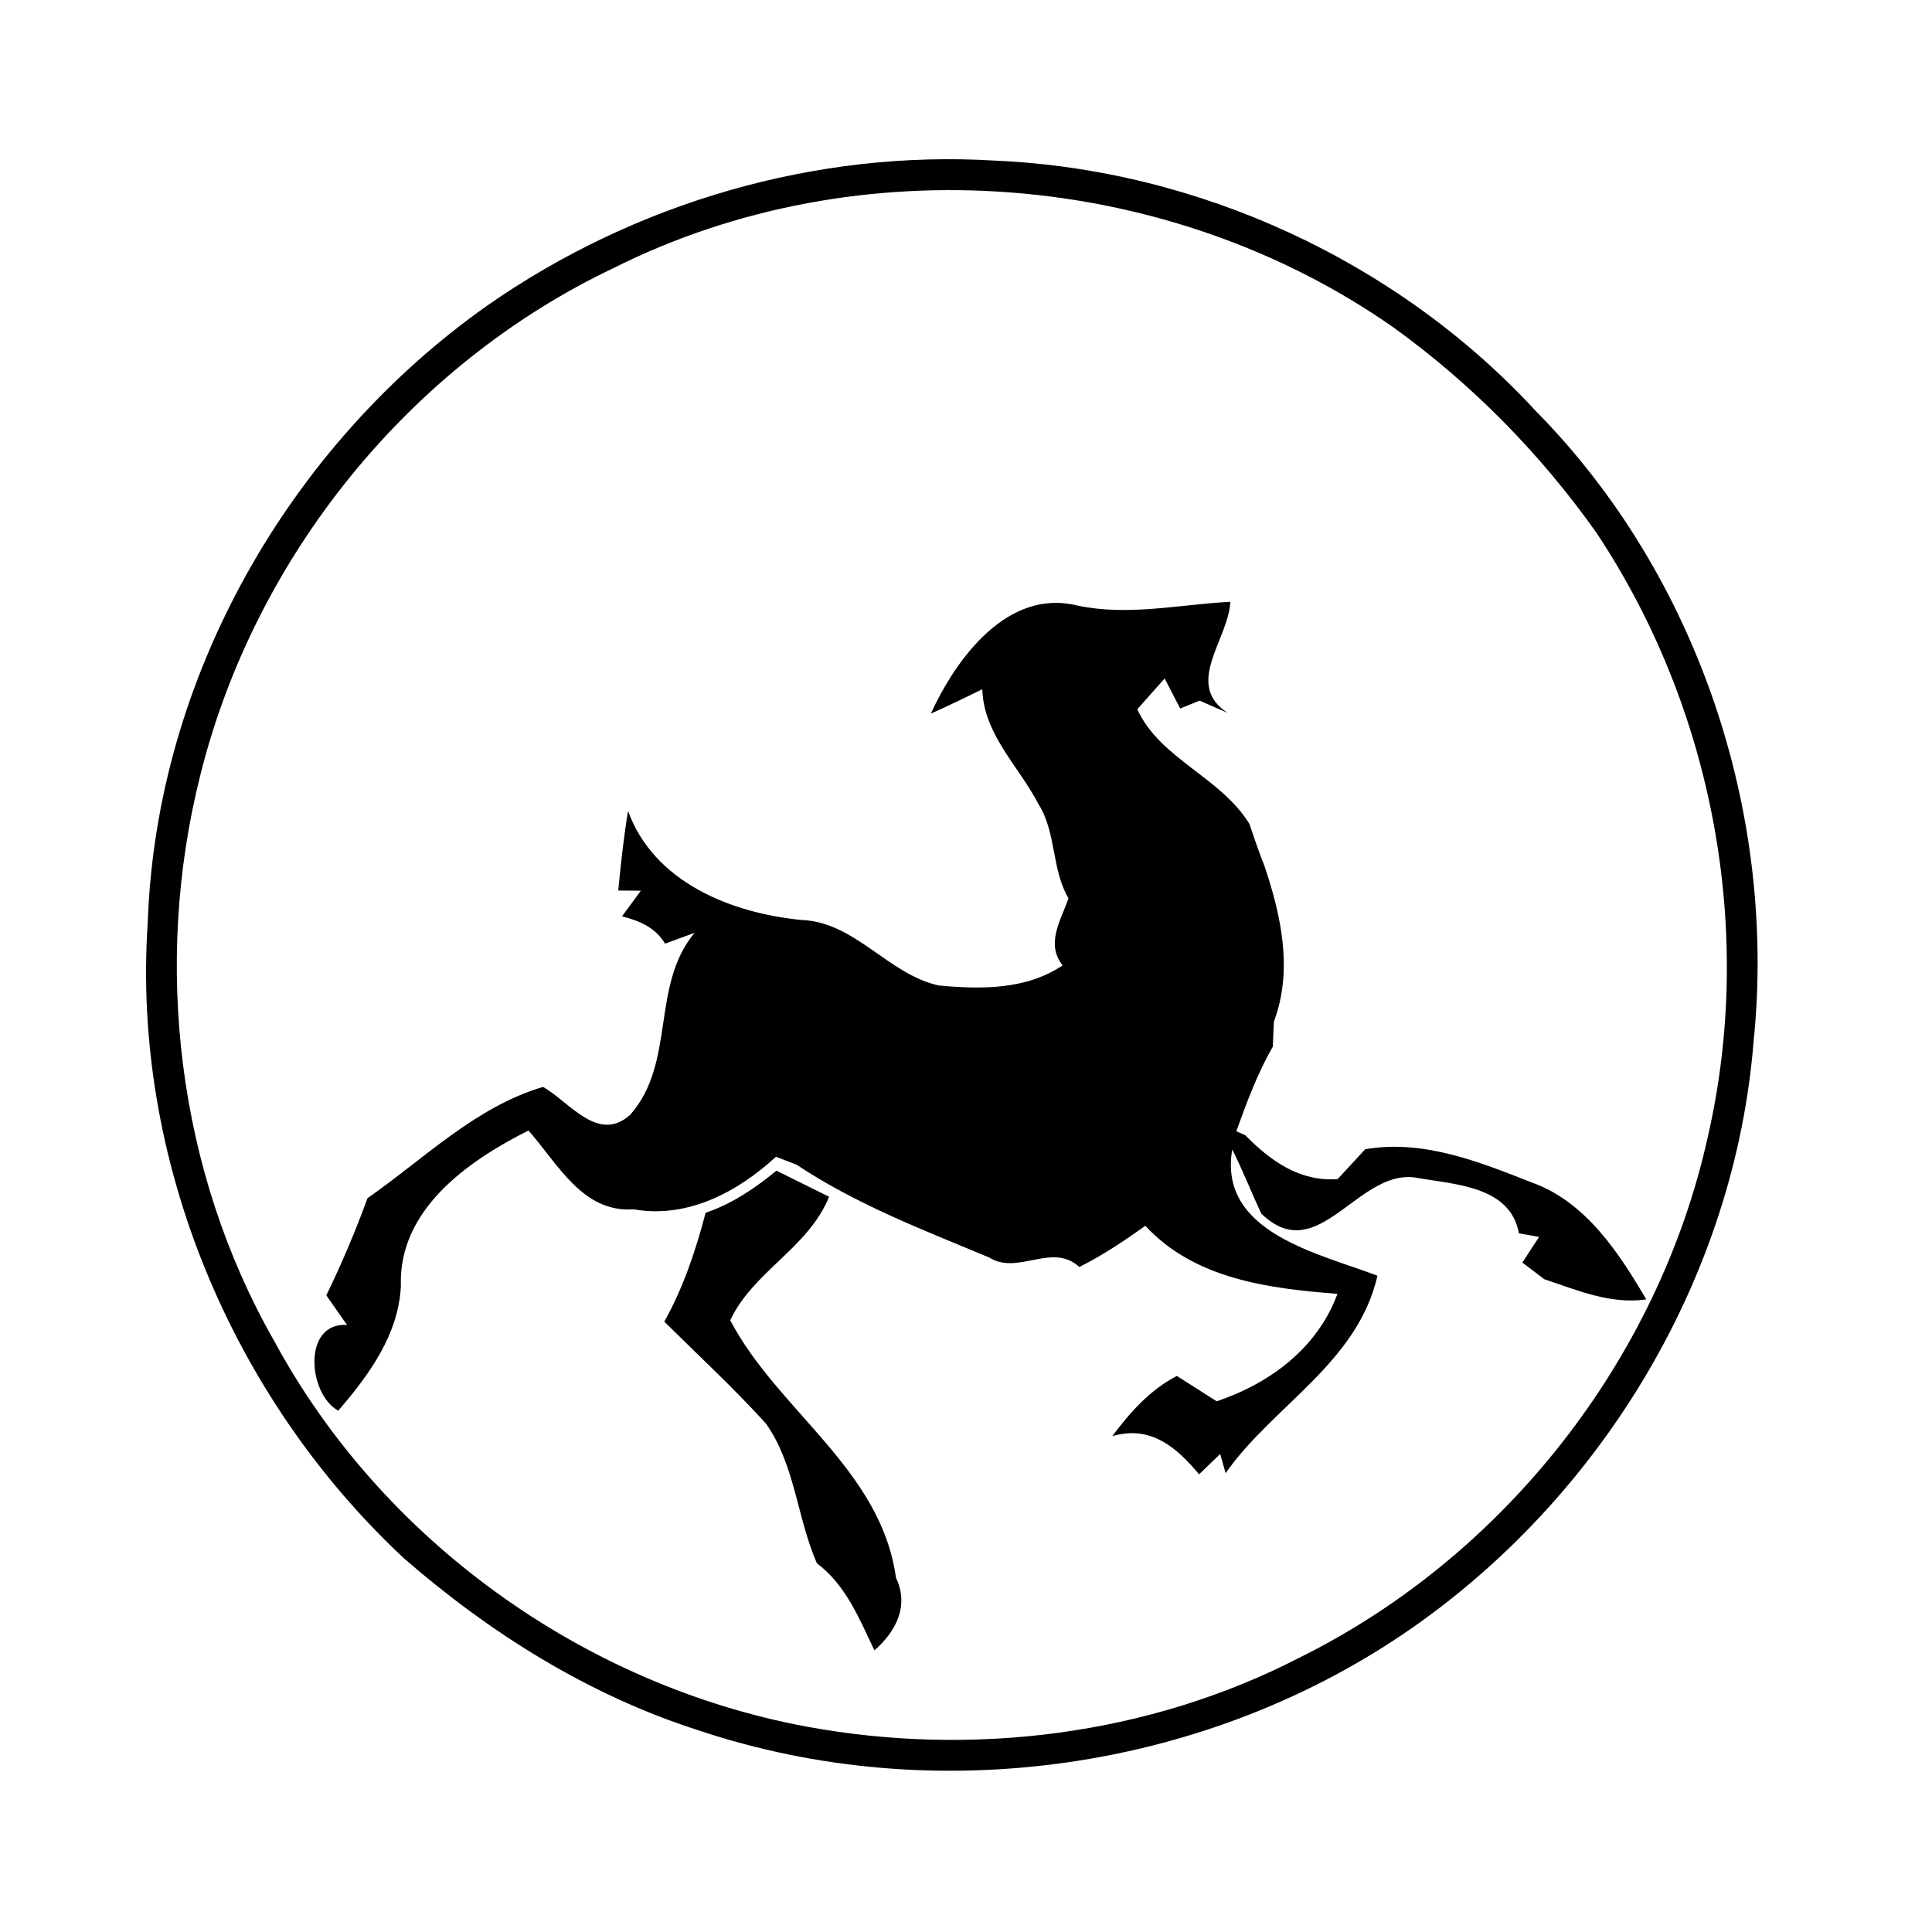 <svg xmlns="http://www.w3.org/2000/svg" width="128pt" height="128pt" viewBox="0 0 128 128"><g fill="#000"><path d="M32.29 20.24c9.74-6.8 21.73-10.32 33.61-9.6 13.5.58 26.7 6.67 35.86 16.6 10.7 10.85 15.97 26.64 14.42 41.76-1.23 15.44-9.87 29.89-22.49 38.76-13.6 9.55-31.73 12.15-47.47 6.86-7.23-2.32-13.76-6.42-19.46-11.38C15.31 92.56 8.72 76.77 9.79 61.09c.56-16.17 9.34-31.57 22.5-40.85m8.36-2.48c-13.5 6.41-23.77 19.11-27.38 33.6-3.15 12.5-1.52 26.24 4.89 37.47 7.14 13.23 20.5 22.81 35.26 25.56 11 2.03 22.7.58 32.68-4.57 13.55-6.71 23.76-19.71 27.04-34.47 3.14-13.64.37-28.4-7.37-40.05-3.69-5.22-8.25-9.86-13.44-13.6-14.88-10.43-35.41-12.11-51.68-3.94z"/><path d="M61.67 47.28c1.68-3.67 5.09-8.31 9.71-7.16 3.37.71 6.75-.07 10.13-.25-.1 2.48-3.1 5.45-.18 7.36l-1.85-.81c-.33.13-.97.39-1.29.52-.26-.5-.77-1.5-1.03-1.99-.45.51-1.36 1.53-1.81 2.04 1.49 3.28 5.51 4.48 7.43 7.6.31.94.64 1.88 1 2.8 1.11 3.3 1.89 6.91.62 10.29-.02.41-.06 1.24-.07 1.66-1.02 1.77-1.73 3.69-2.42 5.61l.59.26c1.67 1.7 3.61 3.09 6.12 2.91.46-.5 1.37-1.48 1.83-1.98 3.84-.66 7.52.82 11.03 2.2 3.56 1.27 5.76 4.63 7.59 7.75-2.39.34-4.56-.61-6.76-1.34-.36-.28-1.09-.83-1.45-1.1.27-.43.83-1.27 1.11-1.7l-1.34-.24c-.55-3.09-4.16-3.23-6.62-3.65-3.98-.87-6.61 6.05-10.44 2.35-.67-1.41-1.23-2.87-1.93-4.25-.95 5.51 5.75 6.88 9.62 8.36-1.32 5.78-6.93 8.61-10.06 13.08-.09-.31-.27-.95-.36-1.27-.35.34-1.05 1.01-1.4 1.35-1.48-1.79-3.22-3.28-5.75-2.53 1.18-1.58 2.5-3.07 4.28-3.99l2.64 1.68c3.53-1.19 6.67-3.52 8-7.12-4.55-.35-9.46-.97-12.73-4.51-1.39 1-2.83 1.96-4.37 2.73-1.82-1.66-4.06.58-5.98-.63-4.35-1.82-8.82-3.52-12.76-6.15l-1.36-.52c-2.54 2.33-5.86 4.11-9.42 3.48-3.41.25-5.05-3.06-6.98-5.22-4.04 2.03-8.63 5.26-8.45 10.31-.16 3.22-2.12 5.9-4.15 8.25-2.01-1.1-2.39-5.86.58-5.68-.34-.49-1.03-1.47-1.37-1.96 1.02-2.1 1.93-4.25 2.73-6.44 3.75-2.61 7.16-6.05 11.63-7.37 1.78 1.02 3.64 3.75 5.77 1.85 3.05-3.45 1.34-8.55 4.27-12.06l-1.96.72c-.64-1.08-1.71-1.52-2.85-1.81.31-.43.94-1.28 1.25-1.7l-1.5-.01c.17-1.76.36-3.52.65-5.27 1.72 4.73 6.82 6.76 11.48 7.22 3.55.12 5.75 3.6 9.1 4.34 2.79.26 5.78.3 8.21-1.33-1.14-1.45-.11-2.98.39-4.45-1.13-1.9-.79-4.33-1.98-6.22-1.3-2.52-3.64-4.62-3.73-7.63-1.12.56-2.26 1.1-3.41 1.62z"/><path d="M46.75 80.35c1.74-.59 3.28-1.63 4.69-2.79 1.16.57 2.33 1.15 3.49 1.73-1.39 3.41-5.02 4.93-6.55 8.18 3.15 6.01 9.99 9.87 10.98 17.06.89 1.86 0 3.57-1.43 4.81-.99-2.09-1.9-4.34-3.81-5.77-1.32-3.02-1.44-6.51-3.37-9.25-2.14-2.36-4.48-4.52-6.74-6.76 1.27-2.26 2.08-4.71 2.74-7.21z"/></g></svg>